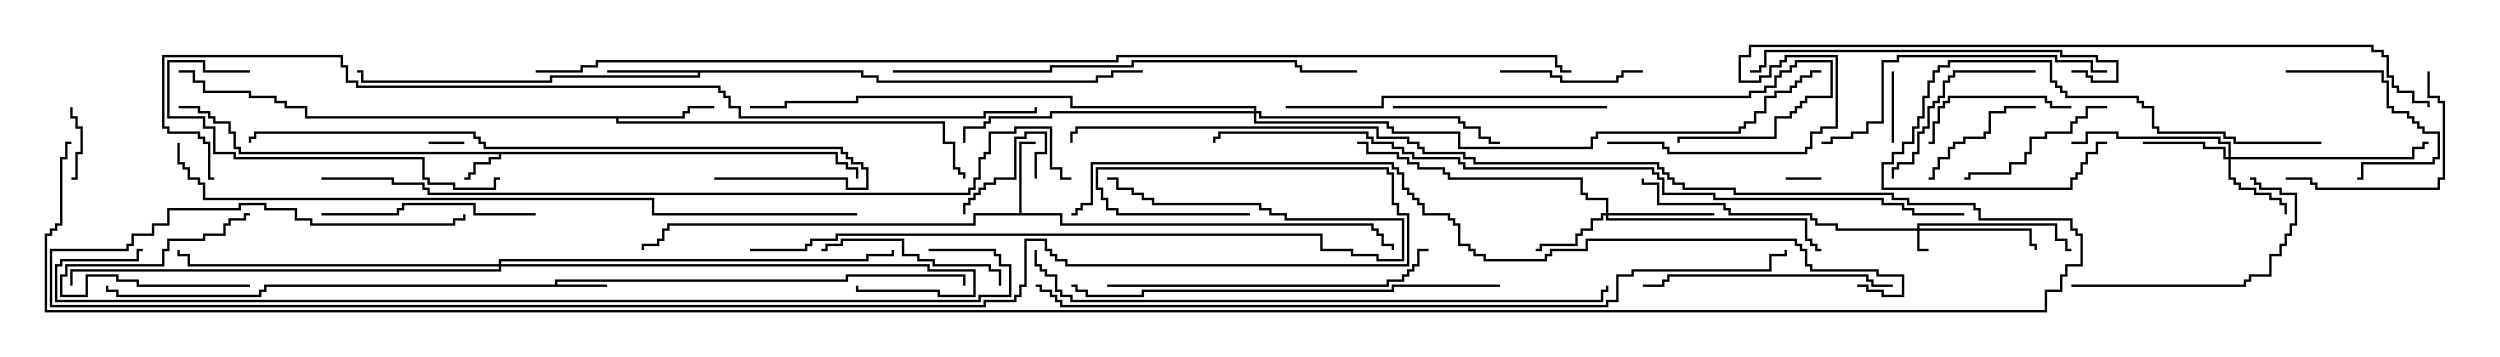 <svg version="1.1" width="105" height="15" xmlns="http://www.w3.org/2000/svg"><path d="M35.193,6.379L35.193,6.807L35.621,6.807L35.621,7.021L36.05,7.021L36.05,7.5L35.95,7.5L35.95,7.121L35.521,7.121L35.521,6.907L35.093,6.907L35.093,6.479L21.05,6.479L21.05,6.693L20.621,6.693L20.621,6.907L19.979,6.907L19.979,7.336L19.764,7.336L19.764,7.55L19.5,7.55L19.5,7.45L19.664,7.45L19.664,7.236L19.879,7.236L19.879,6.807L20.521,6.807L20.521,6.593L20.95,6.593L20.95,6.479L10.021,6.479L10.021,6.264L9.807,6.264L9.807,5.621L9.593,5.621L9.593,5.193L8.95,5.193L8.95,4.979L8.736,4.979L8.736,4.764L8.307,4.764L8.307,4.55L7.5,4.55L7.5,4.45L8.407,4.45L8.407,4.664L8.836,4.664L8.836,4.879L9.05,4.879L9.05,5.093L9.693,5.093L9.693,5.521L9.907,5.521L9.907,6.164L10.121,6.164L10.121,6.379z" stroke="none"/><path d="M23.307,11.95L23.307,11.736L35.521,11.736L35.521,11.521L40.55,11.521L40.55,12L40.45,12L40.45,11.621L35.621,11.621L35.621,11.836L23.407,11.836L23.407,11.95L25.5,11.95L25.5,12.05L11.193,12.05L11.193,12.264L10.979,12.264L10.979,12.479L4.879,12.479L4.879,12.264L4.45,12.264L4.45,12L4.55,12L4.55,12.164L4.979,12.164L4.979,12.379L10.879,12.379L10.879,12.164L11.093,12.164L11.093,11.95z" stroke="none"/><path d="M42.807,8.95L42.807,5.95L43.5,5.95L43.5,6.05L42.907,6.05L42.907,8.95L44.621,8.95L44.621,9.379L57.693,9.379L57.693,9.593L57.907,9.593L57.907,9.807L58.121,9.807L58.121,10.236L58.55,10.236L58.55,10.5L58.45,10.5L58.45,10.336L58.021,10.336L58.021,9.907L57.807,9.907L57.807,9.693L57.593,9.693L57.593,9.479L44.521,9.479L44.521,9.05L40.979,9.05L40.979,9.479L28.121,9.479L28.121,9.693L27.907,9.693L27.907,10.121L27.693,10.121L27.693,10.336L27.05,10.336L27.05,10.5L26.95,10.5L26.95,10.236L27.593,10.236L27.593,10.021L27.807,10.021L27.807,9.593L28.021,9.593L28.021,9.379L40.879,9.379L40.879,8.95z" stroke="none"/><path d="M36.264,2.95L36.264,3.164L36.907,3.164L36.907,3.379L46.021,3.379L46.021,3.164L46.664,3.164L46.664,2.95L48,2.95L48,3.05L46.764,3.05L46.764,3.264L46.121,3.264L46.121,3.479L36.807,3.479L36.807,3.264L36.164,3.264L36.164,3.05L29.407,3.05L29.407,3.264L23.193,3.264L23.193,3.479L15.164,3.479L15.164,3.05L15,3.05L15,2.95L15.264,2.95L15.264,3.379L23.093,3.379L23.093,3.164L29.307,3.164L29.307,3.05L25.5,3.05L25.5,2.95z" stroke="none"/><path d="M28.664,4.879L28.664,4.664L28.879,4.664L28.879,4.45L30,4.45L30,4.55L28.979,4.55L28.979,4.764L28.764,4.764L28.764,4.979L25.979,4.979L25.979,5.093L39.693,5.093L39.693,5.95L40.121,5.95L40.121,7.021L40.336,7.021L40.336,7.236L40.55,7.236L40.55,7.5L40.45,7.5L40.45,7.336L40.236,7.336L40.236,7.121L40.021,7.121L40.021,6.05L39.593,6.05L39.593,5.193L25.879,5.193L25.879,4.979L12.807,4.979L12.807,4.55L11.95,4.55L11.95,4.336L11.521,4.336L11.521,4.121L10.45,4.121L10.45,3.907L8.521,3.907L8.521,3.479L8.093,3.479L8.093,3.05L7.5,3.05L7.5,2.95L8.193,2.95L8.193,3.379L8.621,3.379L8.621,3.807L10.55,3.807L10.55,4.021L11.621,4.021L11.621,4.236L12.05,4.236L12.05,4.45L12.907,4.45L12.907,4.879z" stroke="none"/><path d="M80.521,9.593L80.521,9.379L86.407,9.379L86.407,10.021L86.836,10.021L86.836,10.45L87,10.45L87,10.55L86.736,10.55L86.736,10.121L86.307,10.121L86.307,9.479L80.621,9.479L80.621,9.593L85.336,9.593L85.336,10.236L85.55,10.236L85.55,10.5L85.45,10.5L85.45,10.336L85.236,10.336L85.236,9.693L80.621,9.693L80.621,10.45L81,10.45L81,10.55L80.521,10.55L80.521,9.693L77.093,9.693L77.093,9.479L76.236,9.479L76.236,9.264L76.021,9.264L76.021,9.05L72.593,9.05L72.593,8.836L72.379,8.836L72.379,8.621L69.593,8.621L69.593,7.764L68.95,7.764L68.95,7.5L69.05,7.5L69.05,7.664L69.693,7.664L69.693,8.521L72.479,8.521L72.479,8.736L72.693,8.736L72.693,8.95L76.121,8.95L76.121,9.164L76.336,9.164L76.336,9.379L77.193,9.379L77.193,9.593z" stroke="none"/><path d="M93.593,6.593L93.593,6.05L93.164,6.05L93.164,5.836L88.879,5.836L88.879,5.621L87.693,5.621L87.693,6.05L87,6.05L87,5.95L87.593,5.95L87.593,5.521L88.979,5.521L88.979,5.736L93.264,5.736L93.264,5.95L93.693,5.95L93.693,6.593L101.307,6.593L101.307,6.164L101.736,6.164L101.736,5.95L102,5.95L102,6.05L101.836,6.05L101.836,6.264L101.407,6.264L101.407,6.693L93.693,6.693L93.693,7.45L93.907,7.45L93.907,7.664L94.121,7.664L94.121,7.879L94.764,7.879L94.764,8.093L95.407,8.093L95.407,8.307L95.836,8.307L95.836,8.521L96.05,8.521L96.05,9L95.95,9L95.95,8.621L95.736,8.621L95.736,8.407L95.307,8.407L95.307,8.193L94.664,8.193L94.664,7.979L94.021,7.979L94.021,7.764L93.807,7.764L93.807,7.55L93.593,7.55L93.593,6.693L93.379,6.693L93.379,6.264L92.521,6.264L92.521,6.05L90,6.05L90,5.95L92.621,5.95L92.621,6.164L93.479,6.164L93.479,6.593z" stroke="none"/><path d="M67.45,8.95L67.45,8.407L66.593,8.407L66.593,8.193L66.379,8.193L66.379,7.55L60.807,7.55L60.807,7.336L60.593,7.336L60.593,7.121L59.521,7.121L59.521,6.907L59.093,6.907L59.093,6.693L58.664,6.693L58.664,6.479L57.379,6.479L57.379,6.05L57,6.05L57,5.95L57.479,5.95L57.479,6.379L58.764,6.379L58.764,6.593L59.193,6.593L59.193,6.807L59.621,6.807L59.621,7.021L60.693,7.021L60.693,7.236L60.907,7.236L60.907,7.45L66.479,7.45L66.479,8.093L66.693,8.093L66.693,8.307L67.55,8.307L67.55,8.95L72,8.95L72,9.05L67.55,9.05L67.55,9.164L75.907,9.164L75.907,10.021L76.121,10.021L76.121,10.236L76.336,10.236L76.336,10.45L76.5,10.45L76.5,10.55L76.236,10.55L76.236,10.336L76.021,10.336L76.021,10.121L75.807,10.121L75.807,9.264L67.45,9.264L67.45,9.05L67.336,9.05L67.336,9.264L66.907,9.264L66.907,9.693L66.479,9.693L66.479,9.907L66.264,9.907L66.264,10.336L64.764,10.336L64.764,10.55L64.5,10.55L64.5,10.45L64.664,10.45L64.664,10.236L66.164,10.236L66.164,9.807L66.379,9.807L66.379,9.593L66.807,9.593L66.807,9.164L67.236,9.164L67.236,8.95z" stroke="none"/><path d="M52.664,4.664L52.664,4.55L44.95,4.55L44.95,4.121L36.05,4.121L36.05,4.336L33.05,4.336L33.05,4.55L31.5,4.55L31.5,4.45L32.95,4.45L32.95,4.236L35.95,4.236L35.95,4.021L45.05,4.021L45.05,4.45L52.764,4.45L52.764,4.664L52.979,4.664L52.979,4.879L61.336,4.879L61.336,5.093L61.55,5.093L61.55,5.307L62.193,5.307L62.193,5.736L62.621,5.736L62.621,5.95L63,5.95L63,6.05L62.521,6.05L62.521,5.836L62.093,5.836L62.093,5.407L61.45,5.407L61.45,5.193L61.236,5.193L61.236,4.979L52.879,4.979L52.879,4.764L52.764,4.764L52.764,5.093L58.336,5.093L58.336,5.307L58.55,5.307L58.55,5.521L61.336,5.521L61.336,6.164L66.807,6.164L66.807,5.736L67.021,5.736L67.021,5.521L73.021,5.521L73.021,5.307L73.236,5.307L73.236,5.093L73.664,5.093L73.664,4.664L74.093,4.664L74.093,4.021L74.521,4.021L74.521,3.807L75.164,3.807L75.164,3.593L75.379,3.593L75.379,3.379L75.593,3.379L75.593,3.164L76.021,3.164L76.021,2.95L76.5,2.95L76.5,3.05L76.121,3.05L76.121,3.264L75.693,3.264L75.693,3.479L75.479,3.479L75.479,3.693L75.264,3.693L75.264,3.907L74.621,3.907L74.621,4.121L74.193,4.121L74.193,4.764L73.764,4.764L73.764,5.193L73.336,5.193L73.336,5.407L73.121,5.407L73.121,5.621L67.121,5.621L67.121,5.836L66.907,5.836L66.907,6.264L61.236,6.264L61.236,5.621L58.45,5.621L58.45,5.407L58.236,5.407L58.236,5.193L52.664,5.193L52.664,4.764L44.193,4.764L44.193,4.979L41.621,4.979L41.621,5.193L41.407,5.193L41.407,5.407L40.55,5.407L40.55,6L40.45,6L40.45,5.307L41.307,5.307L41.307,5.093L41.521,5.093L41.521,4.879L44.093,4.879L44.093,4.664z" stroke="none"/><path d="M20.95,11.093L20.95,10.879L36.379,10.879L36.379,10.664L37.45,10.664L37.45,10.5L37.55,10.5L37.55,10.764L36.479,10.764L36.479,10.979L21.05,10.979L21.05,11.093L39.05,11.093L39.05,11.307L40.979,11.307L40.979,12.479L39.379,12.479L39.379,12.264L35.95,12.264L35.95,12L36.05,12L36.05,12.164L39.479,12.164L39.479,12.379L40.879,12.379L40.879,11.407L38.95,11.407L38.95,11.193L21.05,11.193L21.05,11.407L3.05,11.407L3.05,12L2.95,12L2.95,11.307L20.95,11.307L20.95,11.193L7.879,11.193L7.879,10.764L7.45,10.764L7.45,10.5L7.55,10.5L7.55,10.664L7.979,10.664L7.979,11.093z" stroke="none"/><path d="M75,7.55L75,7.45L76.5,7.45L76.5,7.55z" stroke="none"/><path d="M18,6.05L18,5.95L19.5,5.95L19.5,6.05z" stroke="none"/><path d="M79.55,6L79.45,6L79.45,3L79.55,3z" stroke="none"/><path d="M3,7.55L3,7.45L3.164,7.45L3.164,6.379L3.379,6.379L3.379,5.407L3.164,5.407L3.164,4.979L2.95,4.979L2.95,4.5L3.05,4.5L3.05,4.879L3.264,4.879L3.264,5.307L3.479,5.307L3.479,6.479L3.264,6.479L3.264,7.55z" stroke="none"/><path d="M10.5,11.95L10.5,12.05L5.736,12.05L5.736,11.836L4.879,11.836L4.879,11.621L3.693,11.621L3.693,12.479L2.521,12.479L2.521,11.521L2.736,11.521L2.736,11.093L6.807,11.093L6.807,10.45L7.021,10.45L7.021,10.021L8.521,10.021L8.521,9.807L9.379,9.807L9.379,9.379L9.593,9.379L9.593,9.164L10.236,9.164L10.236,8.95L10.5,8.95L10.5,9.05L10.336,9.05L10.336,9.264L9.693,9.264L9.693,9.479L9.479,9.479L9.479,9.907L8.621,9.907L8.621,10.121L7.121,10.121L7.121,10.55L6.907,10.55L6.907,11.193L2.836,11.193L2.836,11.621L2.621,11.621L2.621,12.379L3.593,12.379L3.593,11.521L4.979,11.521L4.979,11.736L5.836,11.736L5.836,11.95z" stroke="none"/><path d="M43.55,7.5L43.45,7.5L43.45,6.379L43.879,6.379L43.879,5.621L43.121,5.621L43.121,5.836L42.693,5.836L42.693,7.55L41.836,7.55L41.836,7.764L41.407,7.764L41.407,7.979L41.193,7.979L41.193,8.193L40.979,8.193L40.979,8.407L40.764,8.407L40.764,8.621L40.55,8.621L40.55,9L40.45,9L40.45,8.521L40.664,8.521L40.664,8.307L40.879,8.307L40.879,8.093L41.093,8.093L41.093,7.879L41.307,7.879L41.307,7.664L41.736,7.664L41.736,7.45L42.593,7.45L42.593,5.736L43.021,5.736L43.021,5.521L43.979,5.521L43.979,6.479L43.55,6.479z" stroke="none"/><path d="M85.5,4.45L85.5,4.55L84.264,4.55L84.264,4.764L83.621,4.764L83.621,5.621L83.407,5.621L83.407,5.836L82.55,5.836L82.55,6.05L82.121,6.05L82.121,6.264L81.907,6.264L81.907,6.693L81.479,6.693L81.479,7.121L81.264,7.121L81.264,7.55L81,7.55L81,7.45L81.164,7.45L81.164,7.021L81.379,7.021L81.379,6.593L81.807,6.593L81.807,6.164L82.021,6.164L82.021,5.95L82.45,5.95L82.45,5.736L83.307,5.736L83.307,5.521L83.521,5.521L83.521,4.664L84.164,4.664L84.164,4.45z" stroke="none"/><path d="M96,3.05L96,2.95L100.121,2.95L100.121,3.379L100.336,3.379L100.336,4.45L100.55,4.45L100.55,4.664L101.193,4.664L101.193,4.879L101.407,4.879L101.407,5.093L101.621,5.093L101.621,5.307L101.836,5.307L101.836,5.521L102.479,5.521L102.479,6.693L102.264,6.693L102.264,6.907L99.264,6.907L99.264,7.55L99,7.55L99,7.45L99.164,7.45L99.164,6.807L102.164,6.807L102.164,6.593L102.379,6.593L102.379,5.621L101.736,5.621L101.736,5.407L101.521,5.407L101.521,5.193L101.307,5.193L101.307,4.979L101.093,4.979L101.093,4.764L100.45,4.764L100.45,4.55L100.236,4.55L100.236,3.479L100.021,3.479L100.021,3.05z" stroke="none"/><path d="M63,3.05L63,2.95L65.193,2.95L65.193,3.164L65.621,3.164L65.621,3.379L67.879,3.379L67.879,3.164L68.093,3.164L68.093,2.95L69,2.95L69,3.05L68.193,3.05L68.193,3.264L67.979,3.264L67.979,3.479L65.521,3.479L65.521,3.264L65.093,3.264L65.093,3.05z" stroke="none"/><path d="M87,4.45L87,4.55L86.093,4.55L86.093,4.336L85.879,4.336L85.879,4.121L81.907,4.121L81.907,4.336L81.693,4.336L81.693,4.55L81.479,4.55L81.479,5.193L81.264,5.193L81.264,6.05L81,6.05L81,5.95L81.164,5.95L81.164,5.093L81.379,5.093L81.379,4.45L81.593,4.45L81.593,4.236L81.807,4.236L81.807,4.021L85.979,4.021L85.979,4.236L86.193,4.236L86.193,4.45z" stroke="none"/><path d="M88.5,4.45L88.5,4.55L87.693,4.55L87.693,4.979L87.264,4.979L87.264,5.193L87.05,5.193L87.05,5.621L85.979,5.621L85.979,5.836L85.336,5.836L85.336,6.479L85.121,6.479L85.121,6.907L84.479,6.907L84.479,7.336L82.764,7.336L82.764,7.55L82.5,7.55L82.5,7.45L82.664,7.45L82.664,7.236L84.379,7.236L84.379,6.807L85.021,6.807L85.021,6.379L85.236,6.379L85.236,5.736L85.879,5.736L85.879,5.521L86.95,5.521L86.95,5.093L87.164,5.093L87.164,4.879L87.593,4.879L87.593,4.45z" stroke="none"/><path d="M96,7.55L96,7.45L97.121,7.45L97.121,7.664L97.336,7.664L97.336,7.879L102.379,7.879L102.379,7.45L102.593,7.45L102.593,4.336L102.379,4.336L102.379,4.121L101.95,4.121L101.95,3L102.05,3L102.05,4.021L102.479,4.021L102.479,4.236L102.693,4.236L102.693,7.55L102.479,7.55L102.479,7.979L97.236,7.979L97.236,7.764L97.021,7.764L97.021,7.55z" stroke="none"/><path d="M85.5,2.95L85.5,3.05L82.121,3.05L82.121,3.264L81.907,3.264L81.907,3.479L81.693,3.479L81.693,4.121L81.479,4.121L81.479,4.336L81.264,4.336L81.264,4.55L81.05,4.55L81.05,5.407L80.836,5.407L80.836,5.621L80.621,5.621L80.621,6.479L80.407,6.479L80.407,6.907L79.764,6.907L79.764,7.121L79.55,7.121L79.55,7.5L79.45,7.5L79.45,7.021L79.664,7.021L79.664,6.807L80.307,6.807L80.307,6.379L80.521,6.379L80.521,5.521L80.736,5.521L80.736,5.307L80.95,5.307L80.95,4.45L81.164,4.45L81.164,4.236L81.379,4.236L81.379,4.021L81.593,4.021L81.593,3.379L81.807,3.379L81.807,3.164L82.021,3.164L82.021,2.95z" stroke="none"/><path d="M42.05,12L41.95,12L41.95,11.407L41.521,11.407L41.521,11.193L39.164,11.193L39.164,10.979L38.521,10.979L38.521,10.764L37.879,10.764L37.879,10.121L35.407,10.121L35.407,10.336L34.764,10.336L34.764,10.55L34.5,10.55L34.5,10.45L34.664,10.45L34.664,10.236L35.307,10.236L35.307,10.021L37.979,10.021L37.979,10.664L38.621,10.664L38.621,10.879L39.264,10.879L39.264,11.093L41.621,11.093L41.621,11.307L42.05,11.307z" stroke="none"/><path d="M87,12.05L87,11.95L94.236,11.95L94.236,11.736L94.45,11.736L94.45,11.521L95.307,11.521L95.307,10.664L95.736,10.664L95.736,10.236L95.95,10.236L95.95,9.807L96.164,9.807L96.164,9.379L96.379,9.379L96.379,8.193L95.736,8.193L95.736,7.979L94.879,7.979L94.879,7.764L94.664,7.764L94.664,7.55L94.5,7.55L94.5,7.45L94.764,7.45L94.764,7.664L94.979,7.664L94.979,7.879L95.836,7.879L95.836,8.093L96.479,8.093L96.479,9.479L96.264,9.479L96.264,9.907L96.05,9.907L96.05,10.336L95.836,10.336L95.836,10.764L95.407,10.764L95.407,11.621L94.55,11.621L94.55,11.836L94.336,11.836L94.336,12.05z" stroke="none"/><path d="M22.5,8.95L22.5,9.05L19.879,9.05L19.879,8.621L16.979,8.621L16.979,8.836L16.764,8.836L16.764,9.05L13.5,9.05L13.5,8.95L16.664,8.95L16.664,8.736L16.879,8.736L16.879,8.521L19.979,8.521L19.979,8.95z" stroke="none"/><path d="M67.5,4.45L67.5,4.55L58.5,4.55L58.5,4.45z" stroke="none"/><path d="M97.5,5.95L97.5,6.05L93.807,6.05L93.807,5.836L93.379,5.836L93.379,5.621L90.593,5.621L90.593,5.407L90.379,5.407L90.379,4.55L89.95,4.55L89.95,4.336L89.736,4.336L89.736,4.121L86.736,4.121L86.736,3.907L86.521,3.907L86.521,3.693L86.307,3.693L86.307,3.479L86.093,3.479L86.093,2.621L81.907,2.621L81.907,2.836L81.479,2.836L81.479,3.05L81.264,3.05L81.264,3.479L81.05,3.479L81.05,4.121L80.836,4.121L80.836,4.979L80.621,4.979L80.621,5.407L80.407,5.407L80.407,6.05L79.979,6.05L79.979,6.479L79.55,6.479L79.55,6.907L79.121,6.907L79.121,7.879L86.95,7.879L86.95,7.45L87.164,7.45L87.164,7.236L87.379,7.236L87.379,6.807L87.593,6.807L87.593,6.379L88.021,6.379L88.021,5.95L88.5,5.95L88.5,6.05L88.121,6.05L88.121,6.479L87.693,6.479L87.693,6.907L87.479,6.907L87.479,7.336L87.264,7.336L87.264,7.55L87.05,7.55L87.05,7.979L79.021,7.979L79.021,6.807L79.45,6.807L79.45,6.379L79.879,6.379L79.879,5.95L80.307,5.95L80.307,5.307L80.521,5.307L80.521,4.879L80.736,4.879L80.736,4.021L80.95,4.021L80.95,3.379L81.164,3.379L81.164,2.95L81.379,2.95L81.379,2.736L81.807,2.736L81.807,2.521L86.193,2.521L86.193,3.379L86.407,3.379L86.407,3.593L86.621,3.593L86.621,3.807L86.836,3.807L86.836,4.021L89.836,4.021L89.836,4.236L90.05,4.236L90.05,4.45L90.479,4.45L90.479,5.307L90.693,5.307L90.693,5.521L93.479,5.521L93.479,5.736L93.907,5.736L93.907,5.95z" stroke="none"/><path d="M79.5,11.95L79.5,12.05L78.593,12.05L78.593,11.836L78.379,11.836L78.379,11.621L70.121,11.621L70.121,11.836L69.907,11.836L69.907,12.05L69,12.05L69,11.95L69.807,11.95L69.807,11.736L70.021,11.736L70.021,11.521L78.479,11.521L78.479,11.736L78.693,11.736L78.693,11.95z" stroke="none"/><path d="M10.5,2.95L10.5,3.05L8.521,3.05L8.521,2.621L7.121,2.621L7.121,4.879L8.621,4.879L8.621,5.307L9.05,5.307L9.05,6.379L9.907,6.379L9.907,6.593L17.836,6.593L17.836,7.45L18.05,7.45L18.05,7.664L19.121,7.664L19.121,7.879L20.736,7.879L20.736,7.45L21,7.45L21,7.55L20.836,7.55L20.836,7.979L19.021,7.979L19.021,7.764L17.95,7.764L17.95,7.55L17.736,7.55L17.736,6.693L9.807,6.693L9.807,6.479L8.95,6.479L8.95,5.407L8.521,5.407L8.521,4.979L7.021,4.979L7.021,2.521L8.621,2.521L8.621,2.95z" stroke="none"/><path d="M88.5,2.95L88.5,3.05L87.807,3.05L87.807,2.621L86.307,2.621L86.307,2.407L79.764,2.407L79.764,2.621L79.121,2.621L79.121,5.193L78.479,5.193L78.479,5.621L77.836,5.621L77.836,5.836L76.979,5.836L76.979,6.05L76.5,6.05L76.5,5.95L76.879,5.95L76.879,5.736L77.736,5.736L77.736,5.521L78.379,5.521L78.379,5.093L79.021,5.093L79.021,2.521L79.664,2.521L79.664,2.307L86.407,2.307L86.407,2.521L87.907,2.521L87.907,2.95z" stroke="none"/><path d="M87,3.05L87,2.95L87.693,2.95L87.693,3.164L87.907,3.164L87.907,3.379L88.879,3.379L88.879,2.621L88.021,2.621L88.021,2.407L86.521,2.407L86.521,2.193L74.193,2.193L74.193,2.836L73.979,2.836L73.979,3.05L73.5,3.05L73.5,2.95L73.879,2.95L73.879,2.736L74.093,2.736L74.093,2.093L86.621,2.093L86.621,2.307L88.121,2.307L88.121,2.521L88.979,2.521L88.979,3.479L87.807,3.479L87.807,3.264L87.593,3.264L87.593,3.05z" stroke="none"/><path d="M46.5,12.05L46.5,11.95L58.236,11.95L58.236,11.736L58.879,11.736L58.879,11.521L59.093,11.521L59.093,11.307L59.307,11.307L59.307,11.093L59.521,11.093L59.521,10.45L60,10.45L60,10.55L59.621,10.55L59.621,11.193L59.407,11.193L59.407,11.407L59.193,11.407L59.193,11.621L58.979,11.621L58.979,11.836L58.336,11.836L58.336,12.05z" stroke="none"/><path d="M31.5,10.55L31.5,10.45L33.807,10.45L33.807,10.236L34.021,10.236L34.021,10.021L35.093,10.021L35.093,9.807L55.55,9.807L55.55,10.45L56.836,10.45L56.836,10.664L57.907,10.664L57.907,10.879L58.879,10.879L58.879,9.264L53.95,9.264L53.95,9.05L53.307,9.05L53.307,8.836L52.879,8.836L52.879,8.621L48.379,8.621L48.379,8.407L47.95,8.407L47.95,8.193L47.521,8.193L47.521,7.979L46.879,7.979L46.879,7.55L46.5,7.55L46.5,7.45L46.979,7.45L46.979,7.879L47.621,7.879L47.621,8.093L48.05,8.093L48.05,8.307L48.479,8.307L48.479,8.521L52.979,8.521L52.979,8.736L53.407,8.736L53.407,8.95L54.05,8.95L54.05,9.164L58.979,9.164L58.979,10.979L57.807,10.979L57.807,10.764L56.736,10.764L56.736,10.55L55.45,10.55L55.45,9.907L35.193,9.907L35.193,10.121L34.121,10.121L34.121,10.336L33.907,10.336L33.907,10.55z" stroke="none"/><path d="M54,4.55L54,4.45L58.021,4.45L58.021,4.021L73.45,4.021L73.45,3.807L74.093,3.807L74.093,3.593L74.521,3.593L74.521,3.164L74.736,3.164L74.736,2.95L75.164,2.95L75.164,2.736L75.379,2.736L75.379,2.521L76.979,2.521L76.979,4.121L75.907,4.121L75.907,4.336L75.693,4.336L75.693,4.55L75.479,4.55L75.479,4.764L75.264,4.764L75.264,4.979L74.621,4.979L74.621,5.836L70.55,5.836L70.55,6L70.45,6L70.45,5.736L74.521,5.736L74.521,4.879L75.164,4.879L75.164,4.664L75.379,4.664L75.379,4.45L75.593,4.45L75.593,4.236L75.807,4.236L75.807,4.021L76.879,4.021L76.879,2.621L75.479,2.621L75.479,2.836L75.264,2.836L75.264,3.05L74.836,3.05L74.836,3.264L74.621,3.264L74.621,3.693L74.193,3.693L74.193,3.907L73.55,3.907L73.55,4.121L58.121,4.121L58.121,4.55z" stroke="none"/><path d="M63,11.95L63,12.05L58.55,12.05L58.55,12.264L48.05,12.264L48.05,12.479L45.593,12.479L45.593,12.264L45.164,12.264L45.164,12.05L45,12.05L45,11.95L45.264,11.95L45.264,12.164L45.693,12.164L45.693,12.379L47.95,12.379L47.95,12.164L58.45,12.164L58.45,11.95z" stroke="none"/><path d="M37.5,3.05L37.5,2.95L44.093,2.95L44.093,2.736L47.521,2.736L47.521,2.521L54.479,2.521L54.479,2.736L54.693,2.736L54.693,2.95L57,2.95L57,3.05L54.593,3.05L54.593,2.836L54.379,2.836L54.379,2.621L47.621,2.621L47.621,2.836L44.193,2.836L44.193,3.05z" stroke="none"/><path d="M30,7.55L30,7.45L35.621,7.45L35.621,7.879L36.379,7.879L36.379,7.121L36.164,7.121L36.164,6.907L35.736,6.907L35.736,6.693L35.521,6.693L35.521,6.479L35.307,6.479L35.307,6.264L20.307,6.264L20.307,6.05L20.093,6.05L20.093,5.836L19.879,5.836L19.879,5.621L10.764,5.621L10.764,5.836L10.55,5.836L10.55,6L10.45,6L10.45,5.736L10.664,5.736L10.664,5.521L19.979,5.521L19.979,5.736L20.193,5.736L20.193,5.95L20.407,5.95L20.407,6.164L35.407,6.164L35.407,6.379L35.621,6.379L35.621,6.593L35.836,6.593L35.836,6.807L36.264,6.807L36.264,7.021L36.479,7.021L36.479,7.979L35.521,7.979L35.521,7.55z" stroke="none"/><path d="M43.45,10.5L43.55,10.5L43.55,11.093L43.764,11.093L43.764,11.307L43.979,11.307L43.979,11.521L44.407,11.521L44.407,12.164L44.621,12.164L44.621,12.379L45.05,12.379L45.05,12.593L67.236,12.593L67.236,12.164L67.45,12.164L67.45,12L67.55,12L67.55,12.264L67.336,12.264L67.336,12.693L44.95,12.693L44.95,12.479L44.521,12.479L44.521,12.264L44.307,12.264L44.307,11.621L43.879,11.621L43.879,11.407L43.664,11.407L43.664,11.193L43.45,11.193z" stroke="none"/><path d="M36,8.95L36,9.05L27.379,9.05L27.379,8.407L8.521,8.407L8.521,7.764L8.307,7.764L8.307,7.55L7.879,7.55L7.879,7.121L7.664,7.121L7.664,6.907L7.45,6.907L7.45,6L7.55,6L7.55,6.807L7.764,6.807L7.764,7.021L7.979,7.021L7.979,7.45L8.407,7.45L8.407,7.664L8.621,7.664L8.621,8.307L27.479,8.307L27.479,8.95z" stroke="none"/><path d="M13.5,7.55L13.5,7.45L16.55,7.45L16.55,7.664L17.836,7.664L17.836,7.879L18.05,7.879L18.05,8.093L40.664,8.093L40.664,7.879L40.879,7.879L40.879,7.45L41.093,7.45L41.093,6.593L41.307,6.593L41.307,6.379L41.521,6.379L41.521,5.521L42.593,5.521L42.593,5.307L44.193,5.307L44.193,7.021L44.621,7.021L44.621,7.45L45,7.45L45,7.55L44.521,7.55L44.521,7.121L44.093,7.121L44.093,5.407L42.693,5.407L42.693,5.621L41.621,5.621L41.621,6.479L41.407,6.479L41.407,6.693L41.193,6.693L41.193,7.55L40.979,7.55L40.979,7.979L40.764,7.979L40.764,8.193L17.95,8.193L17.95,7.979L17.736,7.979L17.736,7.764L16.45,7.764L16.45,7.55z" stroke="none"/><path d="M43.5,12.05L43.5,11.95L43.764,11.95L43.764,12.164L44.193,12.164L44.193,12.379L44.407,12.379L44.407,12.593L44.621,12.593L44.621,12.807L67.45,12.807L67.45,12.593L67.879,12.593L67.879,11.521L68.521,11.521L68.521,11.307L74.307,11.307L74.307,10.664L74.95,10.664L74.95,10.5L75.05,10.5L75.05,10.764L74.407,10.764L74.407,11.407L68.621,11.407L68.621,11.621L67.979,11.621L67.979,12.693L67.55,12.693L67.55,12.907L44.521,12.907L44.521,12.693L44.307,12.693L44.307,12.479L44.093,12.479L44.093,12.264L43.664,12.264L43.664,12.05z" stroke="none"/><path d="M82.5,8.95L82.5,9.05L80.307,9.05L80.307,8.836L79.879,8.836L79.879,8.621L79.021,8.621L79.021,8.407L71.95,8.407L71.95,8.193L69.807,8.193L69.807,7.55L69.593,7.55L69.593,7.336L69.379,7.336L69.379,7.121L61.45,7.121L61.45,6.907L61.236,6.907L61.236,6.693L59.307,6.693L59.307,6.479L58.879,6.479L58.879,6.264L58.45,6.264L58.45,6.05L57.593,6.05L57.593,5.836L57.379,5.836L57.379,5.621L51.264,5.621L51.264,5.836L51.05,5.836L51.05,6L50.95,6L50.95,5.736L51.164,5.736L51.164,5.521L57.479,5.521L57.479,5.736L57.693,5.736L57.693,5.95L58.55,5.95L58.55,6.164L58.979,6.164L58.979,6.379L59.407,6.379L59.407,6.593L61.336,6.593L61.336,6.807L61.55,6.807L61.55,7.021L69.479,7.021L69.479,7.236L69.693,7.236L69.693,7.45L69.907,7.45L69.907,8.093L72.05,8.093L72.05,8.307L79.121,8.307L79.121,8.521L79.979,8.521L79.979,8.736L80.407,8.736L80.407,8.95z" stroke="none"/><path d="M39,10.55L39,10.45L41.836,10.45L41.836,10.664L42.05,10.664L42.05,11.093L42.479,11.093L42.479,12.479L41.193,12.479L41.193,12.693L2.307,12.693L2.307,11.093L2.521,11.093L2.521,10.879L5.736,10.879L5.736,10.45L6,10.45L6,10.55L5.836,10.55L5.836,10.979L2.621,10.979L2.621,11.193L2.407,11.193L2.407,12.593L41.093,12.593L41.093,12.379L42.379,12.379L42.379,11.193L41.95,11.193L41.95,10.764L41.736,10.764L41.736,10.55z" stroke="none"/><path d="M52.5,8.95L52.5,9.05L46.879,9.05L46.879,8.836L46.45,8.836L46.45,8.407L46.236,8.407L46.236,7.979L46.021,7.979L46.021,7.021L58.336,7.021L58.336,7.236L58.55,7.236L58.55,8.521L58.764,8.521L58.764,8.95L59.193,8.95L59.193,11.193L44.736,11.193L44.736,10.979L44.307,10.979L44.307,10.764L44.093,10.764L44.093,10.55L43.879,10.55L43.879,10.121L43.121,10.121L43.121,12.05L42.907,12.05L42.907,12.479L42.693,12.479L42.693,12.693L41.407,12.693L41.407,12.907L2.093,12.907L2.093,10.45L5.307,10.45L5.307,10.236L5.521,10.236L5.521,9.807L6.379,9.807L6.379,9.379L7.021,9.379L7.021,8.736L10.021,8.736L10.021,8.521L11.193,8.521L11.193,8.736L12.479,8.736L12.479,9.164L13.121,9.164L13.121,9.379L19.021,9.379L19.021,9.164L19.45,9.164L19.45,9L19.55,9L19.55,9.264L19.121,9.264L19.121,9.479L13.021,9.479L13.021,9.264L12.379,9.264L12.379,8.836L11.093,8.836L11.093,8.621L10.121,8.621L10.121,8.836L7.121,8.836L7.121,9.479L6.479,9.479L6.479,9.907L5.621,9.907L5.621,10.336L5.407,10.336L5.407,10.55L2.193,10.55L2.193,12.807L41.307,12.807L41.307,12.593L42.593,12.593L42.593,12.379L42.807,12.379L42.807,11.95L43.021,11.95L43.021,10.021L43.979,10.021L43.979,10.45L44.193,10.45L44.193,10.664L44.407,10.664L44.407,10.879L44.836,10.879L44.836,11.093L59.093,11.093L59.093,9.05L58.664,9.05L58.664,8.621L58.45,8.621L58.45,7.336L58.236,7.336L58.236,7.121L46.121,7.121L46.121,7.879L46.336,7.879L46.336,8.307L46.55,8.307L46.55,8.736L46.979,8.736L46.979,8.95z" stroke="none"/><path d="M78,12.05L78,11.95L78.479,11.95L78.479,12.164L79.121,12.164L79.121,12.379L79.879,12.379L79.879,11.621L78.807,11.621L78.807,11.407L76.021,11.407L76.021,11.193L75.807,11.193L75.807,10.55L75.593,10.55L75.593,10.336L75.379,10.336L75.379,10.121L66.693,10.121L66.693,10.55L65.193,10.55L65.193,10.764L64.979,10.764L64.979,10.979L62.307,10.979L62.307,10.764L61.879,10.764L61.879,10.55L61.664,10.55L61.664,10.336L61.236,10.336L61.236,9.479L61.021,9.479L61.021,9.264L60.807,9.264L60.807,9.05L59.736,9.05L59.736,8.621L59.521,8.621L59.521,8.407L59.307,8.407L59.307,8.193L59.093,8.193L59.093,7.979L58.879,7.979L58.879,7.336L58.664,7.336L58.664,7.121L58.45,7.121L58.45,6.907L45.907,6.907L45.907,8.621L45.479,8.621L45.479,8.836L45.264,8.836L45.264,9.05L45,9.05L45,8.95L45.164,8.95L45.164,8.736L45.379,8.736L45.379,8.521L45.807,8.521L45.807,6.807L58.55,6.807L58.55,7.021L58.764,7.021L58.764,7.236L58.979,7.236L58.979,7.879L59.193,7.879L59.193,8.093L59.407,8.093L59.407,8.307L59.621,8.307L59.621,8.521L59.836,8.521L59.836,8.95L60.907,8.95L60.907,9.164L61.121,9.164L61.121,9.379L61.336,9.379L61.336,10.236L61.764,10.236L61.764,10.45L61.979,10.45L61.979,10.664L62.407,10.664L62.407,10.879L64.879,10.879L64.879,10.664L65.093,10.664L65.093,10.45L66.593,10.45L66.593,10.021L75.479,10.021L75.479,10.236L75.693,10.236L75.693,10.45L75.907,10.45L75.907,11.093L76.121,11.093L76.121,11.307L78.907,11.307L78.907,11.521L79.979,11.521L79.979,12.479L79.021,12.479L79.021,12.264L78.379,12.264L78.379,12.05z" stroke="none"/><path d="M67.5,6.05L67.5,5.95L69.907,5.95L69.907,6.164L70.121,6.164L70.121,6.379L75.807,6.379L75.807,6.164L76.021,6.164L76.021,5.521L76.45,5.521L76.45,5.307L77.093,5.307L77.093,2.407L75.05,2.407L75.05,2.621L74.836,2.621L74.836,2.836L74.407,2.836L74.407,3.264L73.979,3.264L73.979,3.479L73.021,3.479L73.021,2.307L73.45,2.307L73.45,1.879L99.693,1.879L99.693,2.093L100.121,2.093L100.121,2.307L100.336,2.307L100.336,3.164L100.55,3.164L100.55,3.593L100.764,3.593L100.764,3.807L101.407,3.807L101.407,4.236L102.05,4.236L102.05,4.5L101.95,4.5L101.95,4.336L101.307,4.336L101.307,3.907L100.664,3.907L100.664,3.693L100.45,3.693L100.45,3.264L100.236,3.264L100.236,2.407L100.021,2.407L100.021,2.193L99.593,2.193L99.593,1.979L73.55,1.979L73.55,2.407L73.121,2.407L73.121,3.379L73.879,3.379L73.879,3.164L74.307,3.164L74.307,2.736L74.736,2.736L74.736,2.521L74.95,2.521L74.95,2.307L77.193,2.307L77.193,5.407L76.55,5.407L76.55,5.621L76.121,5.621L76.121,6.264L75.907,6.264L75.907,6.479L70.021,6.479L70.021,6.264L69.807,6.264L69.807,6.05z" stroke="none"/><path d="M9,7.45L9,7.55L8.736,7.55L8.736,6.05L8.521,6.05L8.521,5.836L8.307,5.836L8.307,5.621L7.021,5.621L7.021,5.407L6.807,5.407L6.807,2.307L14.407,2.307L14.407,2.736L14.621,2.736L14.621,3.379L15.05,3.379L15.05,3.593L30.264,3.593L30.264,3.807L30.479,3.807L30.479,4.021L30.693,4.021L30.693,4.45L31.121,4.45L31.121,4.879L41.307,4.879L41.307,4.664L43.45,4.664L43.45,4.5L43.55,4.5L43.55,4.764L41.407,4.764L41.407,4.979L31.021,4.979L31.021,4.55L30.593,4.55L30.593,4.121L30.379,4.121L30.379,3.907L30.164,3.907L30.164,3.693L14.95,3.693L14.95,3.479L14.521,3.479L14.521,2.836L14.307,2.836L14.307,2.407L6.907,2.407L6.907,5.307L7.121,5.307L7.121,5.521L8.407,5.521L8.407,5.736L8.621,5.736L8.621,5.95L8.836,5.95L8.836,7.45z" stroke="none"/><path d="M3,5.95L3,6.05L2.836,6.05L2.836,6.693L2.621,6.693L2.621,9.479L2.407,9.479L2.407,9.693L2.193,9.693L2.193,9.907L1.979,9.907L1.979,13.021L85.879,13.021L85.879,12.164L86.521,12.164L86.521,11.521L86.736,11.521L86.736,11.093L87.379,11.093L87.379,9.907L87.164,9.907L87.164,9.693L86.95,9.693L86.95,9.264L83.093,9.264L83.093,8.836L82.879,8.836L82.879,8.621L80.093,8.621L80.093,8.407L79.45,8.407L79.45,8.193L72.807,8.193L72.807,7.979L70.664,7.979L70.664,7.764L70.236,7.764L70.236,7.55L70.021,7.55L70.021,7.336L69.807,7.336L69.807,7.121L69.593,7.121L69.593,6.907L61.879,6.907L61.879,6.693L61.45,6.693L61.45,6.479L59.736,6.479L59.736,6.264L59.521,6.264L59.521,6.05L59.093,6.05L59.093,5.836L57.807,5.836L57.807,5.407L45.264,5.407L45.264,5.621L45.05,5.621L45.05,6L44.95,6L44.95,5.521L45.164,5.521L45.164,5.307L57.907,5.307L57.907,5.736L59.193,5.736L59.193,5.95L59.621,5.95L59.621,6.164L59.836,6.164L59.836,6.379L61.55,6.379L61.55,6.593L61.979,6.593L61.979,6.807L69.693,6.807L69.693,7.021L69.907,7.021L69.907,7.236L70.121,7.236L70.121,7.45L70.336,7.45L70.336,7.664L70.764,7.664L70.764,7.879L72.907,7.879L72.907,8.093L79.55,8.093L79.55,8.307L80.193,8.307L80.193,8.521L82.979,8.521L82.979,8.736L83.193,8.736L83.193,9.164L87.05,9.164L87.05,9.593L87.264,9.593L87.264,9.807L87.479,9.807L87.479,11.193L86.836,11.193L86.836,11.621L86.621,11.621L86.621,12.264L85.979,12.264L85.979,13.121L1.879,13.121L1.879,9.807L2.093,9.807L2.093,9.593L2.307,9.593L2.307,9.379L2.521,9.379L2.521,6.593L2.736,6.593L2.736,5.95z" stroke="none"/><path d="M22.5,3.05L22.5,2.95L24.379,2.95L24.379,2.736L25.021,2.736L25.021,2.521L46.879,2.521L46.879,2.307L65.407,2.307L65.407,2.736L65.621,2.736L65.621,2.95L66,2.95L66,3.05L65.521,3.05L65.521,2.836L65.307,2.836L65.307,2.407L46.979,2.407L46.979,2.621L25.121,2.621L25.121,2.836L24.479,2.836L24.479,3.05z" stroke="none"/></svg>
